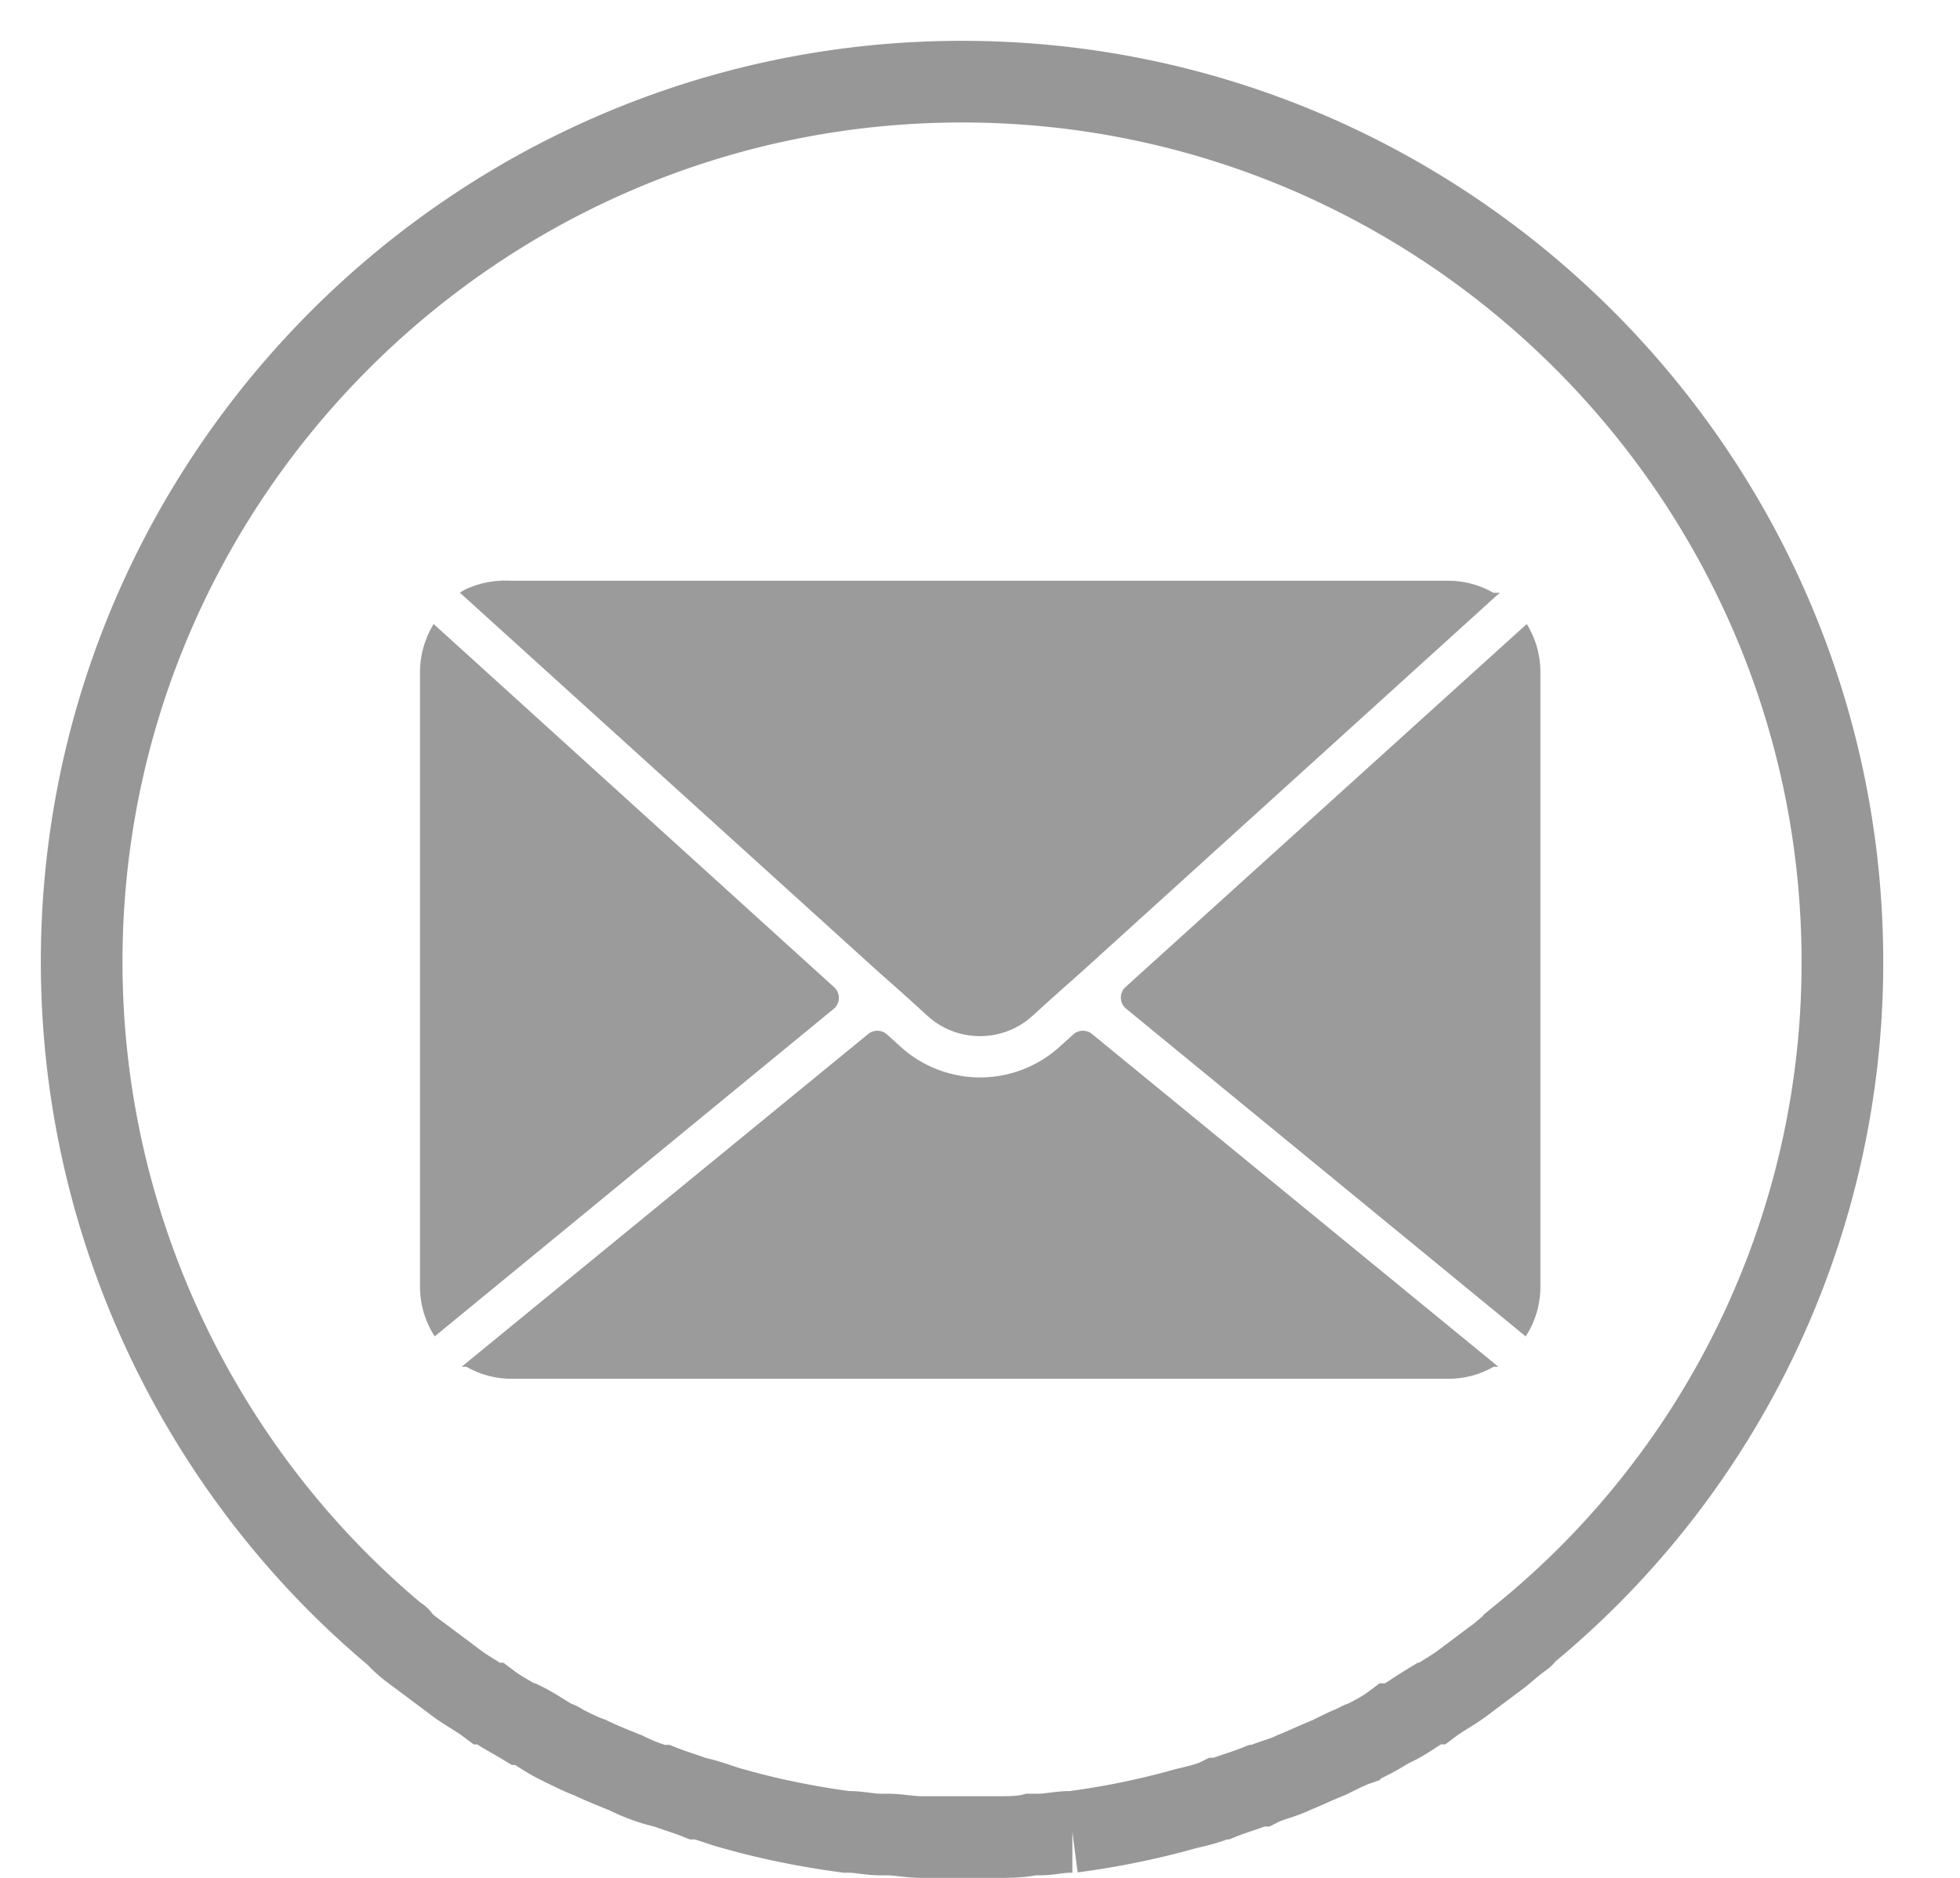 <svg xmlns="http://www.w3.org/2000/svg" width="24" height="23" viewBox="0 0 24 23">
    <g fill="none" fill-rule="nonzero">
        <path fill="#000" d="M14.797 21.41zm-4.211.333z"/>
        <path stroke="#979797" d="M11.78 1C5.84 1 1 5.84 1 11.781c0 3.3 1.509 6.287 3.834 8.236.032.031.063.031.063.063.094.094.189.157.314.251l.378.283c.125.094.251.157.377.251h.031c.126.095.252.158.409.252h.031c.126.063.252.157.377.22.032 0 .063.031.063.031.126.063.252.126.346.158.126.062.283.125.44.188.126.063.283.126.408.157h.032c.157.063.283.095.44.158h.031c.126.03.283.094.409.125.44.126.911.22 1.383.283h.031c.126 0 .252.032.377.032h.095c.125 0 .282.031.408.031h.943c.126 0 .283 0 .409-.031h.094c.126 0 .251-.032.377-.032h.031a9.794 9.794 0 0 0 1.383-.283c.126-.031.283-.063.409-.125h.031c.157-.063.283-.095.44-.158h.032c.125-.063.283-.094.408-.157.157-.063.283-.126.44-.188.126-.063.252-.126.346-.158.031-.031.063-.031.063-.031.126-.063.251-.126.377-.22h.031c.126-.063.252-.157.409-.252h.031c.126-.094.252-.157.378-.251l.377-.283c.094-.063.188-.157.314-.251.031-.032.063-.032.063-.063a10.62 10.62 0 0 0 3.897-8.236C22.56 5.841 17.72 1 11.78 1z"/>
        <g fill="#9B9B9B">
            <path d="M5.31 7.643c-.11.18-.168.385-.167.595v7.524c0 .215.063.426.18.606l4.887-4.013a.175.175 0 0 0 0-.267l-4.9-4.445zM13.79 12.355l4.892 4.013c.117-.18.18-.391.18-.606V8.238a1.118 1.118 0 0 0-.167-.595l-4.912 4.445a.175.175 0 0 0 .007.267zM13.375 12.667a.177.177 0 0 0-.23 0l-.167.151a1.45 1.45 0 0 1-1.953 0l-.167-.151a.177.177 0 0 0-.23 0L5.677 16.72l-.025.02h.06c.167.096.357.147.55.147h11.476c.193 0 .383-.05.55-.147h.06l-.025-.02-4.948-4.053z"/>
            <path d="M10.758 11.905l.189.167.186.166.225.205c.364.33.92.33 1.284 0l.225-.205.186-.166.189-.167 5.091-4.617.034-.028h-.082a1.102 1.102 0 0 0-.55-.147H6.262a1.175 1.175 0 0 0-.57.109l-.062.038.033.028 5.095 4.617z"/>
        </g>
    </g>
</svg>
